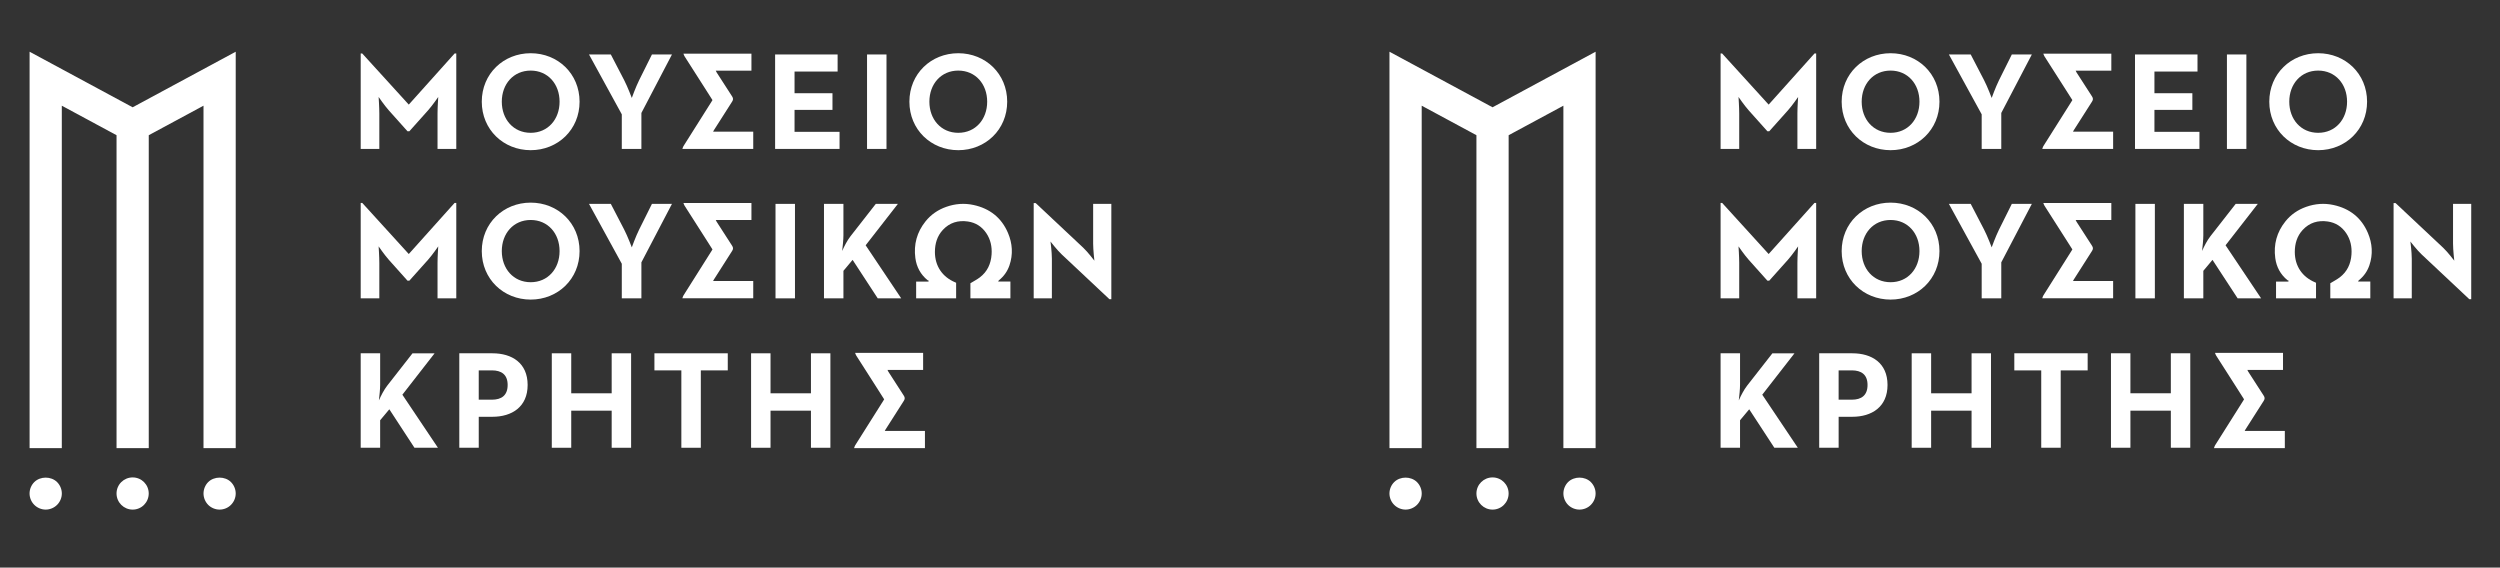 <?xml version="1.0" encoding="iso-8859-1"?>
<!-- Generator: Adobe Illustrator 18.0.0, SVG Export Plug-In . SVG Version: 6.00 Build 0)  -->
<!DOCTYPE svg PUBLIC "-//W3C//DTD SVG 1.1//EN" "http://www.w3.org/Graphics/SVG/1.1/DTD/svg11.dtd">
<svg version="1.1" xmlns="http://www.w3.org/2000/svg" xmlns:xlink="http://www.w3.org/1999/xlink" x="0px" y="0px"
	 viewBox="0 0 273 61.985" style="enable-background:new 0 0 273 61.985;" xml:space="preserve">
<rect x="0" y="0" width="273" height="61.985" fill="#333333" stroke="none"/>
<g id="sprite_x5F_logo">
	<g id="graphics_13_">
		<g>
			<polygon style="fill:#FFFFFF;" points="162.985,11.716 151.73,5.649 151.73,48.938 155.249,48.938 155.249,11.542 
				161.226,14.765 161.226,48.938 164.744,48.938 164.744,14.765 170.722,11.542 170.722,48.938 174.24,48.938 174.24,5.648 			"/>
			<g>
				<g>
					<path style="fill:#FFFFFF;" d="M153.489,55.648c-0.461,0-0.915-0.188-1.244-0.517c-0.329-0.329-0.517-0.775-0.517-1.244
						c0-0.462,0.189-0.917,0.517-1.244c0.657-0.65,1.831-0.65,2.488,0c0.328,0.328,0.518,0.783,0.518,1.244
						c0,0.468-0.19,0.915-0.518,1.244C154.405,55.46,153.951,55.648,153.489,55.648z"/>
				</g>
				<g>
					<path style="fill:#FFFFFF;" d="M161.226,53.888c0-0.972,0.789-1.754,1.761-1.754l0,0c0.972,0,1.754,0.783,1.754,1.754l0,0
						c0,0.971-0.782,1.761-1.754,1.761l0,0C162.016,55.648,161.226,54.859,161.226,53.888z"/>
				</g>
				<g>
					<path style="fill:#FFFFFF;" d="M172.477,55.648c-0.461,0-0.915-0.188-1.244-0.517c-0.322-0.329-0.51-0.775-0.51-1.244
						c0-0.462,0.188-0.917,0.51-1.244c0.657-0.65,1.838-0.65,2.488,0c0.328,0.328,0.518,0.783,0.518,1.244
						c0,0.468-0.189,0.915-0.518,1.244C173.4,55.46,172.946,55.648,172.477,55.648z"/>
				</g>
			</g>
			<g>
				<g>
					<path style="fill:#FFFFFF;" d="M187.889,5.841h0.167l5.081,5.582l5.005-5.582h0.183v10.422h-2.048v-3.869
						c0-0.698,0.078-1.806,0.078-1.806s-0.623,0.911-1.108,1.457l-2.048,2.291H193l-2.047-2.291
						c-0.484-0.545-1.107-1.457-1.107-1.457s0.076,1.107,0.076,1.806v3.869h-2.033V5.841z"/>
					<path style="fill:#FFFFFF;" d="M201.11,11.105c0-3.05,2.369-5.293,5.341-5.293c2.973,0,5.338,2.244,5.338,5.293
						s-2.366,5.295-5.338,5.295C203.479,16.4,201.11,14.155,201.11,11.105z M209.606,11.105c0-1.926-1.273-3.397-3.155-3.397
						c-1.882,0-3.155,1.472-3.155,3.397c0,1.928,1.273,3.398,3.155,3.398C208.333,14.503,209.606,13.033,209.606,11.105z"/>
					<path style="fill:#FFFFFF;" d="M216.4,12.486l-3.581-6.538h2.383l1.457,2.805c0.377,0.729,0.833,1.942,0.833,1.942
						s0.425-1.183,0.803-1.942l1.396-2.805h2.186l-3.338,6.387v3.928H216.4V12.486z"/>
					<path style="fill:#FFFFFF;" d="M233.142,5.948h6.825v1.865h-4.703v2.367h4.142v1.82h-4.142v2.396h4.915v1.866h-7.037V5.948z"/>
					<path style="fill:#FFFFFF;" d="M243.181,5.948h2.124v10.315h-2.124V5.948z"/>
					<path style="fill:#FFFFFF;" d="M247.806,11.105c0-3.05,2.365-5.293,5.337-5.293c2.974,0,5.342,2.244,5.342,5.293
						s-2.368,5.295-5.342,5.295C250.17,16.4,247.806,14.155,247.806,11.105z M256.3,11.105c0-1.926-1.274-3.397-3.157-3.397
						c-1.881,0-3.155,1.472-3.155,3.397c0,1.928,1.274,3.398,3.155,3.398C255.026,14.503,256.3,13.033,256.3,11.105z"/>
					<path style="fill:#FFFFFF;" d="M187.889,22.157h0.167l5.081,5.582l5.005-5.582h0.183v10.422h-2.048v-3.87
						c0-0.697,0.078-1.805,0.078-1.805s-0.623,0.91-1.108,1.457l-2.048,2.29H193l-2.047-2.29c-0.484-0.546-1.107-1.457-1.107-1.457
						s0.076,1.108,0.076,1.805v3.87h-2.033V22.157z"/>
					<path style="fill:#FFFFFF;" d="M201.11,27.42c0-3.049,2.369-5.293,5.341-5.293c2.973,0,5.338,2.244,5.338,5.293
						s-2.366,5.295-5.338,5.295C203.479,32.715,201.11,30.47,201.11,27.42z M209.606,27.42c0-1.926-1.273-3.398-3.155-3.398
						c-1.882,0-3.155,1.472-3.155,3.398c0,1.927,1.273,3.398,3.155,3.398C208.333,30.819,209.606,29.348,209.606,27.42z"/>
					<path style="fill:#FFFFFF;" d="M216.4,28.801l-3.581-6.538h2.383l1.457,2.805c0.377,0.729,0.833,1.942,0.833,1.942
						s0.425-1.184,0.803-1.942l1.396-2.805h2.186l-3.338,6.386v3.93H216.4V28.801z"/>
					<path style="fill:#FFFFFF;" d="M233.186,22.264h2.125v10.316h-2.125V22.264z"/>
					<path style="fill:#FFFFFF;" d="M238.48,22.264h2.123v3.413c0,0.501-0.076,1.213-0.137,1.729
						c0.243-0.546,0.546-1.138,0.91-1.608l2.761-3.534h2.414l-3.52,4.521l3.883,5.795h-2.564l-2.745-4.202l-1.002,1.198v3.004
						h-2.123V22.264z"/>
					<path style="fill:#FFFFFF;" d="M264.443,27.785c-0.517-0.485-1.229-1.412-1.229-1.412s0.151,1.138,0.151,1.881v4.325h-1.986
						V22.172h0.212l5.203,4.884c0.501,0.47,1.213,1.411,1.213,1.411s-0.136-1.167-0.136-1.881v-4.323h1.987V32.67h-0.212
						L264.443,27.785z"/>
					<path style="fill:#FFFFFF;" d="M187.889,38.58h2.124v3.414c0,0.5-0.076,1.213-0.137,1.729c0.243-0.547,0.546-1.139,0.909-1.61
						l2.761-3.533h2.413l-3.52,4.521l3.884,5.794h-2.564l-2.745-4.202l-1.002,1.198v3.004h-2.124V38.58z"/>
					<path style="fill:#FFFFFF;" d="M198.656,38.58h3.625c2.108,0,3.837,1.046,3.837,3.458c0,2.412-1.744,3.474-3.837,3.474h-1.502
						v3.382h-2.123V38.58z M202.22,43.646c1.047,0,1.715-0.47,1.715-1.608c0-1.153-0.698-1.593-1.715-1.593h-1.442v3.201H202.22z"/>
					<path style="fill:#FFFFFF;" d="M208.756,38.58h2.123v4.368h4.416V38.58h2.122v10.315h-2.122v-4.05h-4.416v4.05h-2.123V38.58z"
						/>
					<path style="fill:#FFFFFF;" d="M222.904,40.445h-2.941V38.58h8.009v1.866h-2.943v8.449h-2.126V40.445z"/>
					<path style="fill:#FFFFFF;" d="M230.518,38.58h2.123v4.368h4.415V38.58h2.123v10.315h-2.123v-4.05h-4.415v4.05h-2.123V38.58z"
						/>
				</g>
				<path style="fill:#FFFFFF;" d="M254.469,32.576c0-0.573,0-1.133,0-1.646c0.364-0.224,0.719-0.404,1.029-0.639
					c0.822-0.623,1.212-1.487,1.283-2.497c0.059-0.839-0.104-1.636-0.584-2.343c-0.484-0.711-1.153-1.141-2.008-1.264
					c-1.062-0.153-1.992,0.121-2.731,0.918c-0.625,0.675-0.864,1.503-0.866,2.406c-0.002,1.536,0.81,2.74,2.232,3.327
					c0.024,0.01,0.047,0.022,0.085,0.039c0,0.56,0,1.123,0,1.702c-1.452,0-2.904,0-4.366,0c0-0.604,0-1.2,0-1.827
					c0.449,0,0.891,0,1.333,0c0.019-0.03,0.038-0.06,0.057-0.09c-0.051-0.022-0.108-0.036-0.149-0.07
					c-0.762-0.627-1.196-1.437-1.326-2.409c-0.198-1.492,0.168-2.836,1.11-4.01c0.6-0.748,1.367-1.27,2.269-1.587
					c0.973-0.344,1.971-0.421,2.98-0.201c1.765,0.383,3.051,1.388,3.758,3.056c0.485,1.144,0.569,2.336,0.16,3.533
					c-0.221,0.648-0.603,1.191-1.138,1.624c-0.038,0.03-0.072,0.065-0.095,0.145c0.44,0,0.883,0,1.336,0c0,0.626,0,1.222,0,1.833
					C257.386,32.576,255.934,32.576,254.469,32.576z"/>
				<path style="fill:#FFFFFF;" d="M230.557,5.86c0,0.617,0,1.221,0,1.859c-1.291,0-2.571,0-3.896,0
					c0.05,0.098,0.074,0.153,0.105,0.204c0.559,0.872,1.117,1.746,1.684,2.612c0.128,0.196,0.129,0.356,0.002,0.553
					c-0.671,1.04-1.331,2.087-1.996,3.131c-0.024,0.039-0.044,0.081-0.087,0.161c1.479,0,2.924,0,4.384,0c0,0.646,0,1.257,0,1.882
					c-2.567,0-5.127,0-7.738,0c0.044-0.117,0.064-0.218,0.115-0.299c1.021-1.623,2.046-3.243,3.069-4.864
					c0.034-0.053,0.065-0.107,0.102-0.169c-0.288-0.454-0.572-0.902-0.858-1.349c-0.731-1.145-1.464-2.291-2.195-3.437
					c-0.047-0.076-0.071-0.168-0.12-0.286C225.627,5.86,228.083,5.86,230.557,5.86z"/>
				<path style="fill:#FFFFFF;" d="M249.305,38.536c0,0.617,0,1.221,0,1.859c-1.291,0-2.571,0-3.895,0
					c0.051,0.098,0.074,0.154,0.105,0.204c0.56,0.872,1.117,1.745,1.684,2.612c0.128,0.196,0.129,0.356,0.002,0.554
					c-0.672,1.039-1.332,2.086-1.996,3.131c-0.024,0.039-0.044,0.081-0.087,0.161c1.479,0,2.924,0,4.385,0c0,0.645,0,1.258,0,1.881
					c-2.568,0-5.128,0-7.738,0c0.044-0.116,0.064-0.217,0.114-0.299c1.021-1.622,2.046-3.243,3.069-4.864
					c0.034-0.053,0.065-0.108,0.102-0.169c-0.288-0.453-0.572-0.901-0.857-1.349c-0.732-1.145-1.465-2.29-2.195-3.436
					c-0.048-0.076-0.071-0.168-0.121-0.286C244.375,38.536,246.831,38.536,249.305,38.536z"/>
				<path style="fill:#FFFFFF;" d="M230.557,22.167c0,0.616,0,1.221,0,1.859c-1.291,0-2.571,0-3.896,0
					c0.05,0.098,0.074,0.153,0.105,0.204c0.559,0.872,1.117,1.746,1.684,2.612c0.128,0.196,0.129,0.355,0.002,0.553
					c-0.671,1.04-1.331,2.087-1.996,3.131c-0.024,0.039-0.044,0.081-0.087,0.161c1.479,0,2.924,0,4.384,0c0,0.646,0,1.257,0,1.882
					c-2.567,0-5.127,0-7.738,0c0.044-0.117,0.064-0.219,0.115-0.299c1.021-1.624,2.046-3.243,3.069-4.864
					c0.034-0.053,0.065-0.107,0.102-0.169c-0.288-0.454-0.572-0.902-0.858-1.349c-0.731-1.145-1.464-2.29-2.195-3.437
					c-0.047-0.076-0.071-0.168-0.12-0.286C225.627,22.167,228.083,22.167,230.557,22.167z"/>
			</g>
		</g>
	</g>
	<rect id="area_3_" x="148.5" style="opacity:0;fill:#CCCCCC;" width="124.5" height="61.985"/>
</g>
<g id="sprite_x5F_logo-en">
	<g id="graphics">
		<g>
			<polygon style="fill:#FFFFFF;" points="14.485,11.716 3.231,5.649 3.231,48.938 6.749,48.938 6.749,11.542 12.726,14.765 
				12.726,48.938 16.244,48.938 16.244,14.765 22.222,11.542 22.222,48.938 25.74,48.938 25.74,5.648 			"/>
			<g>
				<g>
					<path style="fill:#FFFFFF;" d="M4.989,55.648c-0.461,0-0.916-0.188-1.244-0.517c-0.329-0.329-0.517-0.775-0.517-1.244
						c0-0.462,0.188-0.917,0.517-1.244c0.657-0.65,1.831-0.65,2.488,0c0.328,0.328,0.518,0.783,0.518,1.244
						c0,0.468-0.189,0.915-0.518,1.244C5.905,55.46,5.451,55.648,4.989,55.648z"/>
				</g>
				<g>
					<path style="fill:#FFFFFF;" d="M12.726,53.888c0-0.972,0.79-1.754,1.761-1.754l0,0c0.972,0,1.754,0.783,1.754,1.754l0,0
						c0,0.971-0.782,1.761-1.754,1.761l0,0C13.516,55.648,12.726,54.859,12.726,53.888z"/>
				</g>
				<g>
					<path style="fill:#FFFFFF;" d="M23.978,55.648c-0.461,0-0.916-0.188-1.244-0.517c-0.322-0.329-0.51-0.775-0.51-1.244
						c0-0.462,0.188-0.917,0.51-1.244c0.657-0.65,1.838-0.65,2.488,0c0.328,0.328,0.517,0.783,0.517,1.244
						c0,0.468-0.189,0.915-0.517,1.244C24.9,55.46,24.446,55.648,23.978,55.648z"/>
				</g>
			</g>
			<g>
				<g>
					<path style="fill:#FFFFFF;" d="M39.389,5.841h0.167l5.082,5.582l5.005-5.582h0.183v10.422h-2.048v-3.869
						c0-0.698,0.078-1.806,0.078-1.806s-0.623,0.911-1.108,1.457l-2.048,2.291H44.5l-2.047-2.291
						c-0.484-0.545-1.107-1.457-1.107-1.457s0.076,1.107,0.076,1.806v3.869h-2.033V5.841z"/>
					<path style="fill:#FFFFFF;" d="M52.61,11.105c0-3.05,2.369-5.293,5.341-5.293c2.973,0,5.338,2.244,5.338,5.293
						S60.924,16.4,57.952,16.4C54.979,16.4,52.61,14.155,52.61,11.105z M61.106,11.105c0-1.926-1.273-3.397-3.155-3.397
						c-1.882,0-3.155,1.472-3.155,3.397c0,1.928,1.273,3.398,3.155,3.398C59.833,14.503,61.106,13.033,61.106,11.105z"/>
					<path style="fill:#FFFFFF;" d="M67.9,12.486l-3.581-6.538h2.383l1.457,2.805c0.377,0.729,0.834,1.942,0.834,1.942
						s0.425-1.183,0.803-1.942l1.396-2.805h2.186l-3.338,6.387v3.928H67.9V12.486z"/>
					<path style="fill:#FFFFFF;" d="M84.642,5.948h6.825v1.865h-4.703v2.367h4.142v1.82h-4.142v2.396h4.915v1.866h-7.037V5.948z"/>
					<path style="fill:#FFFFFF;" d="M94.681,5.948h2.124v10.315h-2.124V5.948z"/>
					<path style="fill:#FFFFFF;" d="M99.306,11.105c0-3.05,2.365-5.293,5.338-5.293c2.974,0,5.342,2.244,5.342,5.293
						s-2.368,5.295-5.342,5.295C101.67,16.4,99.306,14.155,99.306,11.105z M107.8,11.105c0-1.926-1.274-3.397-3.157-3.397
						c-1.881,0-3.155,1.472-3.155,3.397c0,1.928,1.274,3.398,3.155,3.398C106.526,14.503,107.8,13.033,107.8,11.105z"/>
					<path style="fill:#FFFFFF;" d="M39.389,22.157h0.167l5.082,5.582l5.005-5.582h0.183v10.422h-2.048v-3.87
						c0-0.697,0.078-1.805,0.078-1.805s-0.623,0.91-1.108,1.457l-2.048,2.29H44.5l-2.047-2.29c-0.484-0.546-1.107-1.457-1.107-1.457
						s0.076,1.108,0.076,1.805v3.87h-2.033V22.157z"/>
					<path style="fill:#FFFFFF;" d="M52.61,27.42c0-3.049,2.369-5.293,5.341-5.293c2.973,0,5.338,2.244,5.338,5.293
						s-2.366,5.295-5.338,5.295C54.979,32.715,52.61,30.47,52.61,27.42z M61.106,27.42c0-1.926-1.273-3.398-3.155-3.398
						c-1.882,0-3.155,1.472-3.155,3.398c0,1.927,1.273,3.398,3.155,3.398C59.833,30.819,61.106,29.348,61.106,27.42z"/>
					<path style="fill:#FFFFFF;" d="M67.9,28.801l-3.581-6.538h2.383l1.457,2.805c0.377,0.729,0.834,1.942,0.834,1.942
						s0.425-1.184,0.803-1.942l1.396-2.805h2.186l-3.338,6.386v3.93H67.9V28.801z"/>
					<path style="fill:#FFFFFF;" d="M84.686,22.264h2.125v10.316h-2.125V22.264z"/>
					<path style="fill:#FFFFFF;" d="M89.979,22.264h2.123v3.413c0,0.501-0.076,1.213-0.137,1.729
						c0.243-0.546,0.546-1.138,0.91-1.608l2.761-3.534h2.414l-3.521,4.521l3.883,5.795h-2.563l-2.745-4.202l-1.002,1.198v3.004
						h-2.123V22.264z"/>
					<path style="fill:#FFFFFF;" d="M115.943,27.785c-0.517-0.485-1.229-1.412-1.229-1.412s0.151,1.138,0.151,1.881v4.325h-1.986
						V22.172h0.212l5.203,4.884c0.5,0.47,1.213,1.411,1.213,1.411s-0.136-1.167-0.136-1.881v-4.323h1.987V32.67h-0.212
						L115.943,27.785z"/>
					<path style="fill:#FFFFFF;" d="M39.389,38.58h2.124v3.414c0,0.5-0.076,1.213-0.137,1.729c0.243-0.547,0.546-1.139,0.909-1.61
						l2.761-3.533h2.413l-3.52,4.521l3.884,5.794h-2.564l-2.745-4.202l-1.002,1.198v3.004h-2.124V38.58z"/>
					<path style="fill:#FFFFFF;" d="M50.156,38.58h3.625c2.108,0,3.837,1.046,3.837,3.458c0,2.412-1.744,3.474-3.837,3.474h-1.502
						v3.382h-2.123V38.58z M53.72,43.646c1.047,0,1.715-0.47,1.715-1.608c0-1.153-0.698-1.593-1.715-1.593h-1.442v3.201H53.72z"/>
					<path style="fill:#FFFFFF;" d="M60.256,38.58h2.123v4.368h4.416V38.58h2.122v10.315h-2.122v-4.05h-4.416v4.05h-2.123V38.58z"/>
					<path style="fill:#FFFFFF;" d="M74.404,40.445h-2.941V38.58h8.009v1.866h-2.943v8.449h-2.125V40.445z"/>
					<path style="fill:#FFFFFF;" d="M82.018,38.58h2.123v4.368h4.415V38.58h2.123v10.315h-2.123v-4.05h-4.415v4.05h-2.123V38.58z"/>
				</g>
				<path style="fill:#FFFFFF;" d="M105.969,32.576c0-0.573,0-1.133,0-1.646c0.364-0.224,0.719-0.404,1.029-0.639
					c0.822-0.623,1.212-1.487,1.283-2.497c0.059-0.839-0.104-1.636-0.584-2.343c-0.484-0.711-1.153-1.141-2.008-1.264
					c-1.062-0.153-1.992,0.121-2.731,0.918c-0.624,0.675-0.864,1.503-0.866,2.406c-0.002,1.536,0.81,2.74,2.232,3.327
					c0.024,0.01,0.047,0.022,0.085,0.039c0,0.56,0,1.123,0,1.702c-1.452,0-2.904,0-4.366,0c0-0.604,0-1.2,0-1.827
					c0.449,0,0.891,0,1.332,0c0.019-0.03,0.038-0.06,0.057-0.09c-0.051-0.022-0.108-0.036-0.149-0.07
					c-0.762-0.627-1.196-1.437-1.326-2.409c-0.198-1.492,0.169-2.836,1.11-4.01c0.6-0.748,1.367-1.27,2.269-1.587
					c0.973-0.344,1.971-0.421,2.979-0.201c1.765,0.383,3.051,1.388,3.758,3.056c0.485,1.144,0.569,2.336,0.16,3.533
					c-0.221,0.648-0.604,1.191-1.138,1.624c-0.038,0.03-0.072,0.065-0.095,0.145c0.44,0,0.883,0,1.336,0c0,0.626,0,1.222,0,1.833
					C108.886,32.576,107.434,32.576,105.969,32.576z"/>
				<path style="fill:#FFFFFF;" d="M82.057,5.86c0,0.617,0,1.221,0,1.859c-1.291,0-2.571,0-3.896,0
					c0.05,0.098,0.074,0.153,0.105,0.204c0.559,0.872,1.117,1.746,1.684,2.612c0.128,0.196,0.129,0.356,0.002,0.553
					c-0.671,1.04-1.332,2.087-1.996,3.131c-0.024,0.039-0.044,0.081-0.087,0.161c1.479,0,2.924,0,4.384,0c0,0.646,0,1.257,0,1.882
					c-2.567,0-5.127,0-7.738,0c0.044-0.117,0.065-0.218,0.115-0.299c1.021-1.623,2.046-3.243,3.069-4.864
					c0.034-0.053,0.065-0.107,0.102-0.169c-0.288-0.454-0.572-0.902-0.858-1.349c-0.731-1.145-1.464-2.291-2.195-3.437
					c-0.047-0.076-0.071-0.168-0.12-0.286C77.127,5.86,79.583,5.86,82.057,5.86z"/>
				<path style="fill:#FFFFFF;" d="M100.805,38.536c0,0.617,0,1.221,0,1.859c-1.291,0-2.571,0-3.895,0
					c0.051,0.098,0.074,0.154,0.105,0.204c0.56,0.872,1.117,1.745,1.684,2.612c0.128,0.196,0.129,0.356,0.002,0.554
					c-0.672,1.039-1.332,2.086-1.996,3.131c-0.024,0.039-0.044,0.081-0.087,0.161c1.479,0,2.924,0,4.385,0c0,0.645,0,1.258,0,1.881
					c-2.568,0-5.128,0-7.738,0c0.043-0.116,0.064-0.217,0.114-0.299c1.021-1.622,2.046-3.243,3.069-4.864
					c0.034-0.053,0.065-0.108,0.102-0.169c-0.288-0.453-0.572-0.901-0.857-1.349c-0.732-1.145-1.465-2.29-2.195-3.436
					c-0.048-0.076-0.071-0.168-0.121-0.286C95.875,38.536,98.331,38.536,100.805,38.536z"/>
				<path style="fill:#FFFFFF;" d="M82.057,22.167c0,0.616,0,1.221,0,1.859c-1.291,0-2.571,0-3.896,0
					c0.05,0.098,0.074,0.153,0.105,0.204c0.559,0.872,1.117,1.746,1.684,2.612c0.128,0.196,0.129,0.355,0.002,0.553
					c-0.671,1.04-1.332,2.087-1.996,3.131c-0.024,0.039-0.044,0.081-0.087,0.161c1.479,0,2.924,0,4.384,0c0,0.646,0,1.257,0,1.882
					c-2.567,0-5.127,0-7.738,0c0.044-0.117,0.065-0.219,0.115-0.299c1.021-1.624,2.046-3.243,3.069-4.864
					c0.034-0.053,0.065-0.107,0.102-0.169c-0.288-0.454-0.572-0.902-0.858-1.349c-0.731-1.145-1.464-2.29-2.195-3.437
					c-0.047-0.076-0.071-0.168-0.12-0.286C77.127,22.167,79.583,22.167,82.057,22.167z"/>
			</g>
		</g>
	</g>
	<rect id="area_1_" style="opacity:0;fill:#CCCCCC;" width="124.5" height="61.985"/>
</g>
</svg>
